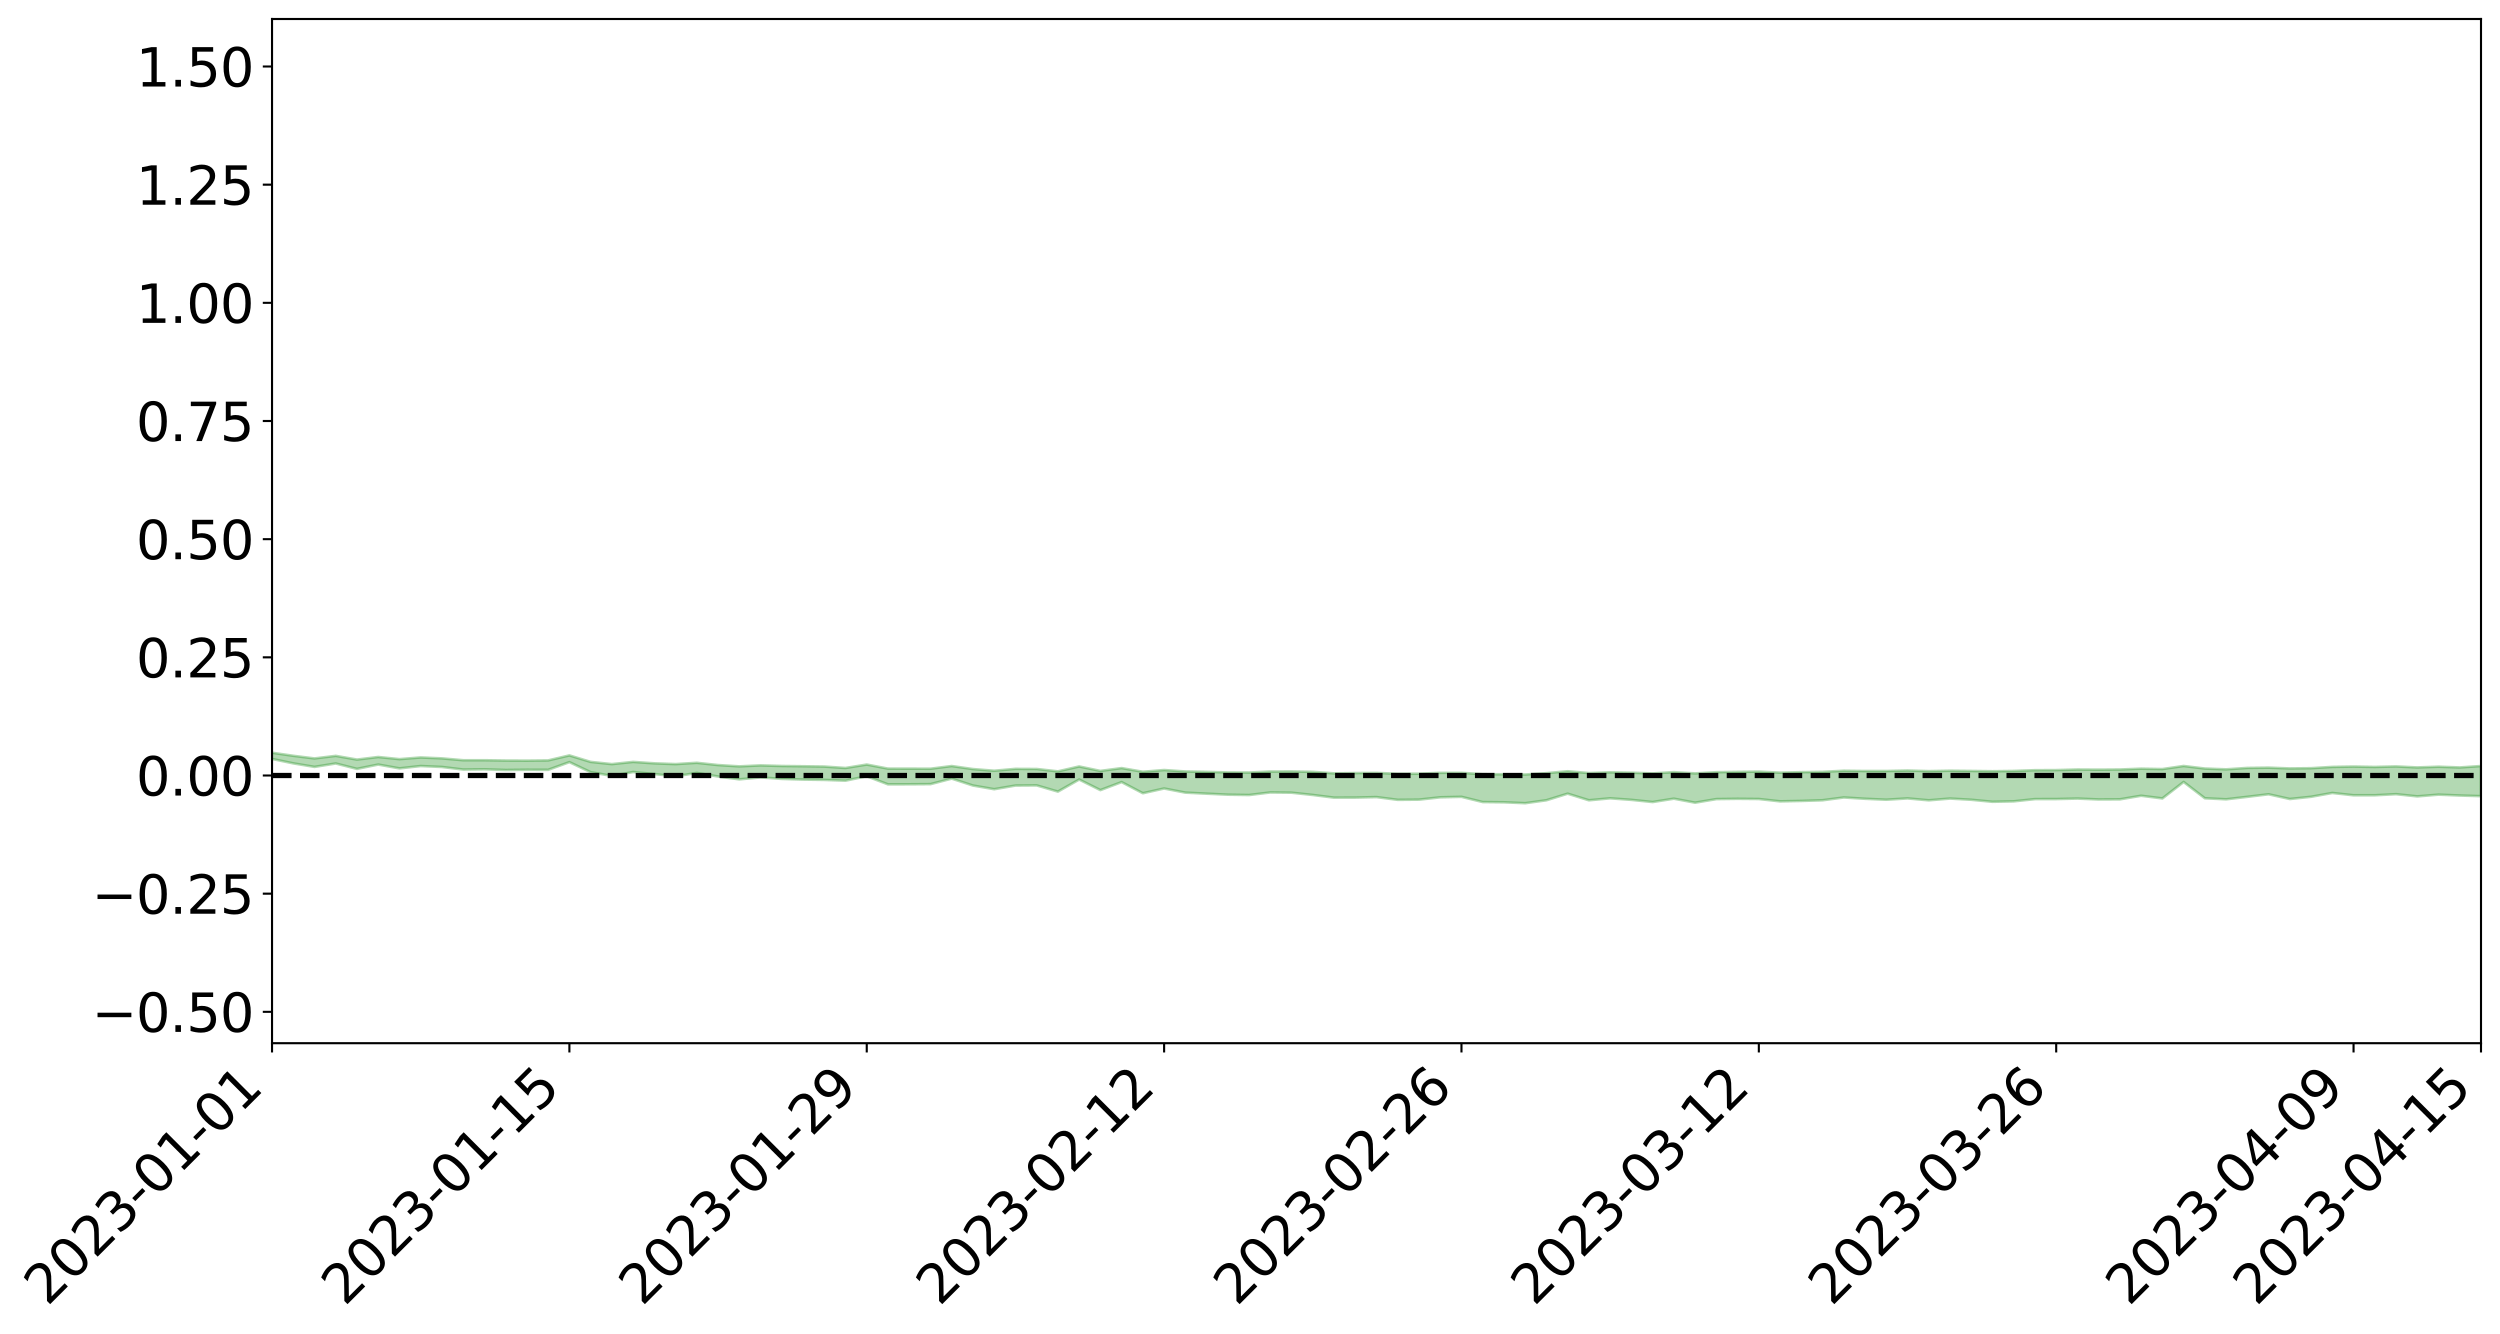 <?xml version="1.0" encoding="utf-8" standalone="no"?>
<!DOCTYPE svg PUBLIC "-//W3C//DTD SVG 1.1//EN"
  "http://www.w3.org/Graphics/SVG/1.1/DTD/svg11.dtd">
<svg xmlns:xlink="http://www.w3.org/1999/xlink" width="947.275pt" height="505.355pt" viewBox="0 0 947.275 505.355" xmlns="http://www.w3.org/2000/svg" version="1.1">
 <defs>
  <style type="text/css">*{stroke-linejoin: round; stroke-linecap: butt}</style>
 </defs>
 <g id="figure_1">
  <g id="patch_1">
   <path d="M 0 505.355 
L 947.275 505.355 
L 947.275 -0 
L 0 -0 
z
" style="fill: #ffffff"/>
  </g>
  <g id="axes_1">
   <g id="patch_2">
    <path d="M 103.075 395.28 
L 940.075 395.28 
L 940.075 7.2 
L 103.075 7.2 
z
" style="fill: #ffffff"/>
   </g>
   <g id="PolyCollection_1">
    <path d="M -4315.319 293.836 
L -4315.319 293.837 
L -4307.271 293.826 
L -4299.223 293.817 
L -4291.175 293.806 
L -4283.127 293.8 
L -4275.079 293.792 
L -4267.031 293.782 
L -4258.983 293.773 
L -4250.935 293.764 
L -4242.887 293.757 
L -4234.839 293.749 
L -4226.791 293.74 
L -4218.742 293.731 
L -4210.694 293.72 
L -4202.646 293.711 
L -4194.598 293.7 
L -4186.55 293.692 
L -4178.502 293.679 
L -4170.454 293.669 
L -4162.406 293.66 
L -4154.358 293.648 
L -4146.31 293.637 
L -4138.262 293.626 
L -4130.214 293.613 
L -4122.166 293.601 
L -4114.117 293.588 
L -4106.069 293.574 
L -4098.021 293.558 
L -4089.973 293.543 
L -4081.925 293.527 
L -4073.877 293.509 
L -4065.829 293.489 
L -4057.781 293.471 
L -4049.733 293.451 
L -4041.685 293.427 
L -4033.637 293.405 
L -4025.589 293.38 
L -4017.541 293.354 
L -4009.492 293.327 
L -4001.444 293.299 
L -3993.396 293.267 
L -3985.348 293.234 
L -3977.3 293.198 
L -3969.252 293.165 
L -3961.204 293.124 
L -3953.156 293.086 
L -3945.108 293.046 
L -3937.06 293.006 
L -3929.012 292.962 
L -3920.964 292.915 
L -3912.916 292.872 
L -3904.867 292.823 
L -3896.819 292.773 
L -3888.771 292.724 
L -3880.723 292.676 
L -3872.675 292.623 
L -3864.627 292.57 
L -3856.579 292.517 
L -3848.531 292.462 
L -3840.483 292.406 
L -3832.435 292.351 
L -3824.387 292.293 
L -3816.339 292.236 
L -3808.291 292.179 
L -3800.242 292.12 
L -3792.194 292.056 
L -3784.146 291.995 
L -3776.098 291.934 
L -3768.05 291.874 
L -3760.002 291.811 
L -3751.954 291.75 
L -3743.906 291.687 
L -3735.858 291.632 
L -3727.81 291.565 
L -3719.762 291.508 
L -3711.714 291.444 
L -3703.666 291.384 
L -3695.617 291.32 
L -3687.569 291.264 
L -3679.521 291.198 
L -3671.473 291.138 
L -3663.425 291.082 
L -3655.377 291.019 
L -3647.329 290.962 
L -3639.281 290.901 
L -3631.233 290.84 
L -3623.185 290.78 
L -3615.137 290.723 
L -3607.089 290.661 
L -3599.041 290.602 
L -3590.992 290.542 
L -3582.944 290.482 
L -3574.896 290.425 
L -3566.848 290.366 
L -3558.8 290.307 
L -3550.752 290.255 
L -3542.704 290.193 
L -3534.656 290.135 
L -3526.608 290.078 
L -3518.56 290.021 
L -3510.512 289.964 
L -3502.464 289.905 
L -3494.416 289.85 
L -3486.367 289.792 
L -3478.319 289.732 
L -3470.271 289.672 
L -3462.223 289.61 
L -3454.175 289.553 
L -3446.127 289.489 
L -3438.079 289.421 
L -3430.031 289.357 
L -3421.983 289.289 
L -3413.935 289.22 
L -3405.887 289.146 
L -3397.839 289.072 
L -3389.791 289.003 
L -3381.742 288.924 
L -3373.694 288.849 
L -3365.646 288.767 
L -3357.598 288.694 
L -3349.55 288.605 
L -3341.502 288.519 
L -3333.454 288.436 
L -3325.406 288.351 
L -3317.358 288.264 
L -3309.31 288.172 
L -3301.262 288.087 
L -3293.214 287.987 
L -3285.166 287.902 
L -3277.117 287.8 
L -3269.069 287.702 
L -3261.021 287.606 
L -3252.973 287.516 
L -3244.925 287.408 
L -3236.877 287.312 
L -3228.829 287.186 
L -3220.781 287.081 
L -3212.733 286.983 
L -3204.685 286.872 
L -3196.637 286.758 
L -3188.589 286.624 
L -3180.541 286.501 
L -3172.492 286.401 
L -3164.444 286.233 
L -3156.396 286.103 
L -3148.348 285.97 
L -3140.3 285.831 
L -3132.252 285.672 
L -3124.204 285.525 
L -3116.156 285.419 
L -3108.108 285.279 
L -3100.06 285.037 
L -3092.012 284.838 
L -3083.964 284.698 
L -3075.916 284.496 
L -3067.867 284.333 
L -3059.819 284.196 
L -3051.771 283.975 
L -3043.723 283.72 
L -3035.675 283.556 
L -3027.627 283.462 
L -3019.579 283.256 
L -3011.531 283.182 
L -3003.483 283.044 
L -2995.435 282.82 
L -2987.387 282.809 
L -2979.339 282.888 
L -2971.291 283.075 
L -2963.242 282.848 
L -2955.194 283.278 
L -2947.146 283.383 
L -2939.098 282.779 
L -2931.05 282.94 
L -2923.002 283.199 
L -2914.954 283.033 
L -2906.906 282.992 
L -2898.858 284.154 
L -2890.81 285.859 
L -2882.762 286.715 
L -2874.714 284.9 
L -2866.666 285.855 
L -2858.617 287.1 
L -2850.569 287.04 
L -2842.521 289.559 
L -2834.473 289.227 
L -2826.425 288.469 
L -2818.377 286.576 
L -2810.329 288.37 
L -2802.281 289.451 
L -2794.233 289.009 
L -2786.185 289.296 
L -2778.137 290.317 
L -2770.089 290.188 
L -2762.041 289.322 
L -2753.992 290.427 
L -2745.944 290.653 
L -2737.896 290.27 
L -2729.848 290.976 
L -2721.8 291.241 
L -2713.752 291.184 
L -2705.704 290.985 
L -2697.656 291.227 
L -2689.608 291.007 
L -2681.56 291.042 
L -2673.512 291.276 
L -2665.464 291.089 
L -2657.416 291.214 
L -2649.367 291.241 
L -2641.319 291.098 
L -2633.271 291.183 
L -2625.223 290.969 
L -2617.175 291.012 
L -2609.127 291.108 
L -2601.079 291.144 
L -2593.031 291.061 
L -2584.983 290.997 
L -2576.935 291.01 
L -2568.887 290.94 
L -2560.839 290.965 
L -2552.791 290.989 
L -2544.742 290.868 
L -2536.694 290.996 
L -2528.646 290.938 
L -2520.598 290.945 
L -2512.55 291.005 
L -2504.502 290.956 
L -2496.454 290.99 
L -2488.406 291.09 
L -2480.358 291.215 
L -2472.31 291.106 
L -2464.262 291.143 
L -2456.214 291.154 
L -2448.166 291.529 
L -2440.117 291.61 
L -2432.069 291.802 
L -2424.021 291.587 
L -2415.973 291.483 
L -2407.925 291.615 
L -2399.877 291.892 
L -2391.829 292.005 
L -2383.781 291.735 
L -2375.733 292.124 
L -2367.685 292.117 
L -2359.637 292.173 
L -2351.589 292.089 
L -2343.541 292.336 
L -2335.492 292.378 
L -2327.444 292.593 
L -2319.396 292.581 
L -2311.348 292.611 
L -2303.3 292.57 
L -2295.252 292.627 
L -2287.204 292.691 
L -2279.156 292.711 
L -2271.108 292.844 
L -2263.06 292.879 
L -2255.012 292.913 
L -2246.964 292.811 
L -2238.916 292.747 
L -2230.867 292.794 
L -2222.819 292.719 
L -2214.771 292.845 
L -2206.723 292.832 
L -2198.675 292.714 
L -2190.627 292.651 
L -2182.579 292.64 
L -2174.531 292.511 
L -2166.483 292.518 
L -2158.435 292.434 
L -2150.387 292.385 
L -2142.339 292.293 
L -2134.291 292.191 
L -2126.242 292.123 
L -2118.194 292.032 
L -2110.146 291.976 
L -2102.098 291.835 
L -2094.05 291.724 
L -2086.002 291.604 
L -2077.954 291.557 
L -2069.906 291.43 
L -2061.858 291.337 
L -2053.81 291.218 
L -2045.762 290.992 
L -2037.714 290.959 
L -2029.666 290.791 
L -2021.617 290.679 
L -2013.569 290.547 
L -2005.521 290.376 
L -1997.473 290.225 
L -1989.425 290.088 
L -1981.377 289.871 
L -1973.329 289.777 
L -1965.281 289.574 
L -1957.233 289.502 
L -1949.185 289.289 
L -1941.137 289.088 
L -1933.089 288.947 
L -1925.041 288.862 
L -1916.992 288.615 
L -1908.944 288.498 
L -1900.896 288.305 
L -1892.848 288.182 
L -1884.8 287.975 
L -1876.752 287.809 
L -1868.704 287.965 
L -1860.656 287.462 
L -1852.608 287.544 
L -1844.56 287.339 
L -1836.512 287.246 
L -1828.464 287.101 
L -1820.416 286.944 
L -1812.367 286.803 
L -1804.319 286.694 
L -1796.271 286.604 
L -1788.223 286.495 
L -1780.175 286.907 
L -1772.127 286.218 
L -1764.079 286.22 
L -1756.031 287.016 
L -1747.983 286.213 
L -1739.935 286.517 
L -1731.887 286.567 
L -1723.839 286.184 
L -1715.791 286.429 
L -1707.742 287.008 
L -1699.694 286.757 
L -1691.646 286.722 
L -1683.598 287.151 
L -1675.55 287.158 
L -1667.502 287.454 
L -1659.454 287.857 
L -1651.406 288.353 
L -1643.358 289.596 
L -1635.31 289.368 
L -1627.262 290.035 
L -1619.214 290.558 
L -1611.166 290.886 
L -1603.117 291.547 
L -1595.069 291.942 
L -1587.021 291.219 
L -1578.973 291.935 
L -1570.925 292.945 
L -1562.877 293.425 
L -1554.829 293.533 
L -1546.781 294.771 
L -1538.733 294.835 
L -1530.685 295.066 
L -1522.637 295.042 
L -1514.589 296.02 
L -1506.541 295.64 
L -1498.492 295.465 
L -1490.444 296.197 
L -1482.396 296.938 
L -1474.348 296.705 
L -1466.3 297.028 
L -1458.252 297.117 
L -1450.204 297.083 
L -1442.156 296.939 
L -1434.108 297.083 
L -1426.06 297.127 
L -1418.012 297.796 
L -1409.964 297.3 
L -1401.916 297.874 
L -1393.867 297.68 
L -1385.819 297.493 
L -1377.771 297.727 
L -1369.723 297.795 
L -1361.675 297.431 
L -1353.627 297.453 
L -1345.579 297.347 
L -1337.531 297.676 
L -1329.483 297.432 
L -1321.435 297.311 
L -1313.387 297.224 
L -1305.339 297.364 
L -1297.291 297.203 
L -1289.242 296.968 
L -1281.194 296.962 
L -1273.146 296.609 
L -1265.098 296.556 
L -1257.05 296.926 
L -1249.002 296.86 
L -1240.954 296.55 
L -1232.906 296.359 
L -1224.858 296.321 
L -1216.81 295.983 
L -1208.762 295.966 
L -1200.714 295.93 
L -1192.666 295.829 
L -1184.617 295.618 
L -1176.569 295.315 
L -1168.521 295.455 
L -1160.473 295.255 
L -1152.425 295.261 
L -1144.377 295.122 
L -1136.329 295.194 
L -1128.281 294.928 
L -1120.233 294.57 
L -1112.185 294.531 
L -1104.137 294.255 
L -1096.089 293.843 
L -1088.041 294.037 
L -1079.992 293.602 
L -1071.944 293.825 
L -1063.896 293.72 
L -1055.848 293.782 
L -1047.8 293.465 
L -1039.752 293.456 
L -1031.704 293.43 
L -1023.656 292.869 
L -1015.608 293.099 
L -1007.56 293.055 
L -999.512 293.048 
L -991.464 292.863 
L -983.416 292.969 
L -975.367 292.771 
L -967.319 292.673 
L -959.271 292.256 
L -951.223 292.127 
L -943.175 292.001 
L -935.127 291.903 
L -927.079 291.947 
L -919.031 291.848 
L -910.983 291.593 
L -902.935 291.625 
L -894.887 291.446 
L -886.839 291.42 
L -878.791 291.379 
L -870.742 291.414 
L -862.694 291.169 
L -854.646 290.598 
L -846.598 291.059 
L -838.55 290.966 
L -830.502 290.871 
L -822.454 290.76 
L -814.406 290.449 
L -806.358 290.442 
L -798.31 290.219 
L -790.262 290.191 
L -782.214 290.057 
L -774.166 289.756 
L -766.117 289.48 
L -758.069 289.837 
L -750.021 289.701 
L -741.973 289.304 
L -733.925 289.408 
L -725.877 288.929 
L -717.829 288.697 
L -709.781 288.798 
L -701.733 288.425 
L -693.685 288.959 
L -685.637 288.352 
L -677.589 287.886 
L -669.541 288.069 
L -661.492 288.183 
L -653.444 288.059 
L -645.396 288.192 
L -637.348 287.8 
L -629.3 288.222 
L -621.252 287.659 
L -613.204 287.613 
L -605.156 287.405 
L -597.108 286.984 
L -589.06 287.284 
L -581.012 287.872 
L -572.964 286.931 
L -564.916 287.002 
L -556.867 286.486 
L -548.819 286.809 
L -540.771 286.344 
L -532.723 286.154 
L -524.675 285.847 
L -516.627 286.168 
L -508.579 285.927 
L -500.531 286.103 
L -492.483 285.938 
L -484.435 284.964 
L -476.387 285.408 
L -468.339 284.979 
L -460.291 285.264 
L -452.242 285.03 
L -444.194 285.474 
L -436.146 285.657 
L -428.098 285.571 
L -420.05 286.335 
L -412.002 287.39 
L -403.954 285.689 
L -395.906 285.741 
L -387.858 285.322 
L -379.81 285.746 
L -371.762 285.768 
L -363.714 285.667 
L -355.666 286.978 
L -347.617 286.807 
L -339.569 285.506 
L -331.521 286.53 
L -323.473 286.122 
L -315.425 285.391 
L -307.377 286.748 
L -299.329 286.503 
L -291.281 287.163 
L -283.233 286.35 
L -275.185 286.014 
L -267.137 286.477 
L -259.089 286.292 
L -251.041 286.903 
L -242.992 286.187 
L -234.944 287.191 
L -226.896 286.522 
L -218.848 286.796 
L -210.8 286.466 
L -202.752 286.896 
L -194.704 285.836 
L -186.656 286.97 
L -178.608 286.573 
L -170.56 287.495 
L -162.512 287.295 
L -154.464 287.729 
L -146.416 287.369 
L -138.367 287.605 
L -130.319 288.324 
L -122.271 287.568 
L -114.223 287.254 
L -106.175 287.546 
L -98.127 287.94 
L -90.079 287.219 
L -82.031 286.42 
L -73.983 287.939 
L -65.935 289.035 
L -57.887 286.95 
L -49.839 287.33 
L -41.791 287.628 
L -33.742 287.467 
L -25.694 288.316 
L -17.646 288.308 
L -9.598 287.674 
L -1.55 288.067 
L 6.498 288.126 
L 14.546 286.953 
L 22.594 287.253 
L 30.642 286.698 
L 38.69 288.415 
L 46.738 290.085 
L 54.786 289.675 
L 62.834 288.162 
L 70.883 287.947 
L 78.931 287.947 
L 86.979 287.775 
L 95.027 289.239 
L 103.075 287.563 
L 111.123 289.242 
L 119.171 290.583 
L 127.219 289.289 
L 135.267 291.336 
L 143.315 289.695 
L 151.363 291.148 
L 159.411 290.256 
L 167.459 290.612 
L 175.508 291.586 
L 183.556 291.49 
L 191.604 291.753 
L 199.652 291.665 
L 207.7 291.694 
L 215.748 288.779 
L 223.796 292.575 
L 231.844 294 
L 239.892 292.524 
L 247.94 293.29 
L 255.988 294.156 
L 264.036 292.861 
L 272.084 294.23 
L 280.133 295.306 
L 288.181 294.563 
L 296.229 295.132 
L 304.277 295.387 
L 312.325 295.513 
L 320.373 295.795 
L 328.421 294.123 
L 336.469 297.201 
L 344.517 297.18 
L 352.565 297.117 
L 360.613 295.019 
L 368.661 297.645 
L 376.709 299.035 
L 384.758 297.656 
L 392.806 297.592 
L 400.854 299.945 
L 408.902 295.368 
L 416.95 299.381 
L 424.998 296.338 
L 433.046 300.562 
L 441.094 298.764 
L 449.142 300.331 
L 457.19 300.73 
L 465.238 301.115 
L 473.286 301.246 
L 481.334 300.264 
L 489.383 300.36 
L 497.431 301.22 
L 505.479 302.236 
L 513.527 302.216 
L 521.575 302.028 
L 529.623 303.066 
L 537.671 302.99 
L 545.719 302.111 
L 553.767 301.924 
L 561.815 303.901 
L 569.863 303.995 
L 577.911 304.338 
L 585.959 303.224 
L 594.008 300.729 
L 602.056 303.234 
L 610.104 302.488 
L 618.152 303.074 
L 626.2 303.897 
L 634.248 302.626 
L 642.296 304.142 
L 650.344 302.786 
L 658.392 302.677 
L 666.44 302.75 
L 674.488 303.638 
L 682.536 303.481 
L 690.584 303.227 
L 698.633 302.171 
L 706.681 302.665 
L 714.729 303.022 
L 722.777 302.526 
L 730.825 303.245 
L 738.873 302.58 
L 746.921 303.037 
L 754.969 303.804 
L 763.017 303.635 
L 771.065 302.787 
L 779.113 302.77 
L 787.161 302.585 
L 795.209 302.92 
L 803.258 302.876 
L 811.306 301.518 
L 819.354 302.531 
L 827.402 296.289 
L 835.45 302.469 
L 843.498 302.864 
L 851.546 301.929 
L 859.594 300.959 
L 867.642 302.753 
L 875.69 301.913 
L 883.738 300.461 
L 891.786 301.338 
L 899.834 301.335 
L 907.883 300.921 
L 915.931 301.757 
L 923.979 301.097 
L 932.027 301.431 
L 940.075 301.668 
L 940.075 290.261 
L 940.075 290.261 
L 932.027 290.792 
L 923.979 290.515 
L 915.931 290.787 
L 907.883 290.408 
L 899.834 290.602 
L 891.786 290.455 
L 883.738 290.588 
L 875.69 291.073 
L 867.642 291.165 
L 859.594 290.87 
L 851.546 290.974 
L 843.498 291.51 
L 835.45 291.212 
L 827.402 290.238 
L 819.354 291.408 
L 811.306 291.26 
L 803.258 291.576 
L 795.209 291.641 
L 787.161 291.585 
L 779.113 291.796 
L 771.065 291.836 
L 763.017 292.119 
L 754.969 292.227 
L 746.921 292.12 
L 738.873 292.031 
L 730.825 292.188 
L 722.777 291.963 
L 714.729 292.142 
L 706.681 292.144 
L 698.633 292.04 
L 690.584 292.46 
L 682.536 292.58 
L 674.488 292.775 
L 666.44 292.377 
L 658.392 292.473 
L 650.344 292.598 
L 642.296 293.046 
L 634.248 292.578 
L 626.2 293.053 
L 618.152 292.789 
L 610.104 292.643 
L 602.056 292.929 
L 594.008 292.232 
L 585.959 292.962 
L 577.911 293.472 
L 569.863 293.386 
L 561.815 293.354 
L 553.767 292.837 
L 545.719 292.83 
L 537.671 293.173 
L 529.623 293.192 
L 521.575 292.862 
L 513.527 292.921 
L 505.479 293.035 
L 497.431 292.461 
L 489.383 292.316 
L 481.334 292.339 
L 473.286 292.73 
L 465.238 292.687 
L 457.19 292.468 
L 449.142 292.32 
L 441.094 291.774 
L 433.046 292.433 
L 424.998 291.041 
L 416.95 292.113 
L 408.902 290.422 
L 400.854 292.28 
L 392.806 291.377 
L 384.758 291.333 
L 376.709 292.045 
L 368.661 291.408 
L 360.613 290.262 
L 352.565 291.279 
L 344.517 291.255 
L 336.469 291.237 
L 328.421 289.696 
L 320.373 290.996 
L 312.325 290.461 
L 304.277 290.339 
L 296.229 290.239 
L 288.181 290.016 
L 280.133 290.385 
L 272.084 289.887 
L 264.036 289.033 
L 255.988 289.524 
L 247.94 289.234 
L 239.892 288.693 
L 231.844 289.529 
L 223.796 288.688 
L 215.748 286.234 
L 207.7 288.133 
L 199.652 288.222 
L 191.604 288.184 
L 183.556 288.058 
L 175.508 288.058 
L 167.459 287.358 
L 159.411 287.013 
L 151.363 287.648 
L 143.315 286.837 
L 135.267 287.81 
L 127.219 286.405 
L 119.171 287.378 
L 111.123 286.379 
L 103.075 285.22 
L 95.027 286.398 
L 86.979 285.324 
L 78.931 285.453 
L 70.883 285.299 
L 62.834 285.477 
L 54.786 286.561 
L 46.738 286.817 
L 38.69 285.58 
L 30.642 284.434 
L 22.594 284.769 
L 14.546 284.434 
L 6.498 285.304 
L -1.55 285.24 
L -9.598 284.992 
L -17.646 285.315 
L -25.694 285.448 
L -33.742 284.786 
L -41.791 284.739 
L -49.839 284.534 
L -57.887 284.155 
L -65.935 285.726 
L -73.983 284.996 
L -82.031 283.694 
L -90.079 284.154 
L -98.127 284.78 
L -106.175 284.448 
L -114.223 284.181 
L -122.271 284.351 
L -130.319 284.827 
L -138.367 284.398 
L -146.416 284.047 
L -154.464 284.317 
L -162.512 284.199 
L -170.56 284.022 
L -178.608 283.341 
L -186.656 283.491 
L -194.704 282.518 
L -202.752 283.48 
L -210.8 283.016 
L -218.848 283.231 
L -226.896 282.78 
L -234.944 283.486 
L -242.992 282.627 
L -251.041 283.008 
L -259.089 282.506 
L -267.137 282.561 
L -275.185 282.064 
L -283.233 282.642 
L -291.281 283.118 
L -299.329 282.286 
L -307.377 282.577 
L -315.425 281.311 
L -323.473 281.771 
L -331.521 282.301 
L -339.569 281.323 
L -347.617 282.616 
L -355.666 282.343 
L -363.714 281.321 
L -371.762 281.424 
L -379.81 281.355 
L -387.858 280.975 
L -395.906 281.089 
L -403.954 281.151 
L -412.002 282.64 
L -420.05 281.53 
L -428.098 280.878 
L -436.146 280.951 
L -444.194 280.78 
L -452.242 280.22 
L -460.291 280.251 
L -468.339 280.153 
L -476.387 280.258 
L -484.435 279.913 
L -492.483 280.886 
L -500.531 280.889 
L -508.579 280.622 
L -516.627 280.838 
L -524.675 280.494 
L -532.723 280.637 
L -540.771 280.861 
L -548.819 280.956 
L -556.867 280.825 
L -564.916 281.161 
L -572.964 281.135 
L -581.012 281.959 
L -589.06 281.293 
L -597.108 280.929 
L -605.156 281.264 
L -613.204 281.618 
L -621.252 281.554 
L -629.3 281.838 
L -637.348 281.37 
L -645.396 281.647 
L -653.444 281.535 
L -661.492 281.74 
L -669.541 281.675 
L -677.589 281.35 
L -685.637 281.665 
L -693.685 282.252 
L -701.733 281.745 
L -709.781 282.107 
L -717.829 282.119 
L -725.877 282.104 
L -733.925 282.623 
L -741.973 282.501 
L -750.021 282.814 
L -758.069 282.959 
L -766.117 282.603 
L -774.166 282.965 
L -782.214 283.235 
L -790.262 283.334 
L -798.31 283.367 
L -806.358 283.546 
L -814.406 283.652 
L -822.454 283.936 
L -830.502 284.102 
L -838.55 284.265 
L -846.598 284.33 
L -854.646 284.106 
L -862.694 284.493 
L -870.742 284.793 
L -878.791 284.845 
L -886.839 285.04 
L -894.887 284.938 
L -902.935 285.193 
L -910.983 285.248 
L -919.031 285.481 
L -927.079 285.639 
L -935.127 285.674 
L -943.175 285.931 
L -951.223 286.054 
L -959.271 286.208 
L -967.319 286.551 
L -975.367 286.792 
L -983.416 287.043 
L -991.464 287.028 
L -999.512 287.273 
L -1007.56 287.356 
L -1015.608 287.457 
L -1023.656 287.431 
L -1031.704 287.871 
L -1039.752 287.982 
L -1047.8 288.07 
L -1055.848 288.436 
L -1063.896 288.468 
L -1071.944 288.622 
L -1079.992 288.491 
L -1088.041 289.022 
L -1096.089 288.835 
L -1104.137 289.24 
L -1112.185 289.541 
L -1120.233 289.62 
L -1128.281 289.976 
L -1136.329 290.204 
L -1144.377 290.263 
L -1152.425 290.406 
L -1160.473 290.506 
L -1168.521 290.716 
L -1176.569 290.662 
L -1184.617 290.941 
L -1192.666 291.104 
L -1200.714 291.249 
L -1208.762 291.325 
L -1216.81 291.317 
L -1224.858 291.73 
L -1232.906 291.771 
L -1240.954 291.926 
L -1249.002 292.319 
L -1257.05 292.431 
L -1265.098 291.958 
L -1273.146 292.004 
L -1281.194 292.424 
L -1289.242 292.384 
L -1297.291 292.692 
L -1305.339 292.889 
L -1313.387 292.755 
L -1321.435 292.711 
L -1329.483 292.908 
L -1337.531 293.228 
L -1345.579 292.859 
L -1353.627 292.94 
L -1361.675 292.843 
L -1369.723 293.326 
L -1377.771 293.117 
L -1385.819 292.871 
L -1393.867 293.084 
L -1401.916 293.373 
L -1409.964 292.625 
L -1418.012 293.222 
L -1426.06 292.349 
L -1434.108 292.271 
L -1442.156 292.056 
L -1450.204 292.155 
L -1458.252 292.218 
L -1466.3 292.133 
L -1474.348 291.667 
L -1482.396 291.845 
L -1490.444 290.995 
L -1498.492 289.757 
L -1506.541 290.122 
L -1514.589 290.695 
L -1522.637 289.229 
L -1530.685 289.45 
L -1538.733 289.034 
L -1546.781 288.969 
L -1554.829 287.211 
L -1562.877 286.983 
L -1570.925 286.39 
L -1578.973 285.077 
L -1587.021 284.025 
L -1595.069 285.132 
L -1603.117 284.572 
L -1611.166 283.677 
L -1619.214 283.32 
L -1627.262 282.687 
L -1635.31 281.834 
L -1643.358 282.178 
L -1651.406 280.715 
L -1659.454 279.946 
L -1667.502 279.602 
L -1675.55 279.314 
L -1683.598 279.464 
L -1691.646 279.098 
L -1699.694 279.388 
L -1707.742 279.771 
L -1715.791 279.063 
L -1723.839 278.97 
L -1731.887 279.595 
L -1739.935 279.707 
L -1747.983 279.412 
L -1756.031 280.715 
L -1764.079 279.717 
L -1772.127 279.983 
L -1780.175 280.95 
L -1788.223 280.598 
L -1796.271 280.907 
L -1804.319 281.172 
L -1812.367 281.493 
L -1820.416 281.792 
L -1828.464 282.138 
L -1836.512 282.45 
L -1844.56 282.686 
L -1852.608 283.112 
L -1860.656 283.141 
L -1868.704 283.872 
L -1876.752 283.806 
L -1884.8 284.118 
L -1892.848 284.498 
L -1900.896 284.753 
L -1908.944 285.11 
L -1916.992 285.332 
L -1925.041 285.733 
L -1933.089 285.93 
L -1941.137 286.216 
L -1949.185 286.53 
L -1957.233 286.865 
L -1965.281 287.035 
L -1973.329 287.364 
L -1981.377 287.527 
L -1989.425 287.866 
L -1997.473 288.092 
L -2005.521 288.352 
L -2013.569 288.6 
L -2021.617 288.827 
L -2029.666 289.008 
L -2037.714 289.272 
L -2045.762 289.355 
L -2053.81 289.685 
L -2061.858 289.883 
L -2069.906 290.025 
L -2077.954 290.237 
L -2086.002 290.39 
L -2094.05 290.497 
L -2102.098 290.685 
L -2110.146 290.896 
L -2118.194 291.027 
L -2126.242 291.141 
L -2134.291 291.316 
L -2142.339 291.417 
L -2150.387 291.562 
L -2158.435 291.656 
L -2166.483 291.778 
L -2174.531 291.829 
L -2182.579 291.968 
L -2190.627 292.015 
L -2198.675 292.081 
L -2206.723 292.191 
L -2214.771 292.244 
L -2222.819 292.192 
L -2230.867 292.258 
L -2238.916 292.237 
L -2246.964 292.299 
L -2255.012 292.404 
L -2263.06 292.4 
L -2271.108 292.385 
L -2279.156 292.313 
L -2287.204 292.309 
L -2295.252 292.268 
L -2303.3 292.23 
L -2311.348 292.276 
L -2319.396 292.253 
L -2327.444 292.274 
L -2335.492 292.079 
L -2343.541 292.041 
L -2351.589 291.805 
L -2359.637 291.889 
L -2367.685 291.809 
L -2375.733 291.843 
L -2383.781 291.435 
L -2391.829 291.697 
L -2399.877 291.564 
L -2407.925 291.252 
L -2415.973 291.1 
L -2424.021 291.191 
L -2432.069 291.42 
L -2440.117 291.195 
L -2448.166 291.093 
L -2456.214 290.67 
L -2464.262 290.576 
L -2472.31 290.583 
L -2480.358 290.698 
L -2488.406 290.546 
L -2496.454 290.421 
L -2504.502 290.372 
L -2512.55 290.418 
L -2520.598 290.312 
L -2528.646 290.317 
L -2536.694 290.378 
L -2544.742 290.217 
L -2552.791 290.342 
L -2560.839 290.307 
L -2568.887 290.269 
L -2576.935 290.33 
L -2584.983 290.303 
L -2593.031 290.381 
L -2601.079 290.474 
L -2609.127 290.426 
L -2617.175 290.318 
L -2625.223 290.229 
L -2633.271 290.494 
L -2641.319 290.397 
L -2649.367 290.563 
L -2657.416 290.526 
L -2665.464 290.407 
L -2673.512 290.575 
L -2681.56 290.348 
L -2689.608 290.322 
L -2697.656 290.55 
L -2705.704 290.328 
L -2713.752 290.543 
L -2721.8 290.59 
L -2729.848 290.351 
L -2737.896 289.658 
L -2745.944 290.053 
L -2753.992 289.821 
L -2762.041 288.766 
L -2770.089 289.619 
L -2778.137 289.764 
L -2786.185 288.769 
L -2794.233 288.466 
L -2802.281 288.961 
L -2810.329 287.816 
L -2818.377 285.89 
L -2826.425 287.948 
L -2834.473 288.759 
L -2842.521 289.123 
L -2850.569 286.465 
L -2858.617 286.542 
L -2866.666 285.236 
L -2874.714 284.235 
L -2882.762 286.179 
L -2890.81 285.295 
L -2898.858 283.513 
L -2906.906 282.263 
L -2914.954 282.305 
L -2923.002 282.481 
L -2931.05 282.192 
L -2939.098 282.007 
L -2947.146 282.661 
L -2955.194 282.543 
L -2963.242 282.053 
L -2971.291 282.292 
L -2979.339 282.069 
L -2987.387 281.961 
L -2995.435 281.941 
L -3003.483 282.179 
L -3011.531 282.304 
L -3019.579 282.362 
L -3027.627 282.559 
L -3035.675 282.635 
L -3043.723 282.791 
L -3051.771 283.06 
L -3059.819 283.263 
L -3067.867 283.394 
L -3075.916 283.544 
L -3083.964 283.753 
L -3092.012 283.875 
L -3100.06 284.076 
L -3108.108 284.322 
L -3116.156 284.463 
L -3124.204 284.549 
L -3132.252 284.697 
L -3140.3 284.849 
L -3148.348 284.989 
L -3156.396 285.123 
L -3164.444 285.252 
L -3172.492 285.437 
L -3180.541 285.524 
L -3188.589 285.655 
L -3196.637 285.791 
L -3204.685 285.906 
L -3212.733 286.02 
L -3220.781 286.114 
L -3228.829 286.216 
L -3236.877 286.36 
L -3244.925 286.456 
L -3252.973 286.571 
L -3261.021 286.662 
L -3269.069 286.766 
L -3277.117 286.87 
L -3285.166 286.975 
L -3293.214 287.062 
L -3301.262 287.168 
L -3309.31 287.26 
L -3317.358 287.36 
L -3325.406 287.452 
L -3333.454 287.549 
L -3341.502 287.637 
L -3349.55 287.733 
L -3357.598 287.837 
L -3365.646 287.915 
L -3373.694 288.015 
L -3381.742 288.1 
L -3389.791 288.199 
L -3397.839 288.271 
L -3405.887 288.363 
L -3413.935 288.451 
L -3421.983 288.534 
L -3430.031 288.62 
L -3438.079 288.698 
L -3446.127 288.791 
L -3454.175 288.873 
L -3462.223 288.94 
L -3470.271 289.021 
L -3478.319 289.101 
L -3486.367 289.181 
L -3494.416 289.258 
L -3502.464 289.329 
L -3510.512 289.407 
L -3518.56 289.484 
L -3526.608 289.561 
L -3534.656 289.637 
L -3542.704 289.715 
L -3550.752 289.796 
L -3558.8 289.865 
L -3566.848 289.945 
L -3574.896 290.022 
L -3582.944 290.096 
L -3590.992 290.173 
L -3599.041 290.251 
L -3607.089 290.326 
L -3615.137 290.405 
L -3623.185 290.476 
L -3631.233 290.549 
L -3639.281 290.626 
L -3647.329 290.7 
L -3655.377 290.77 
L -3663.425 290.844 
L -3671.473 290.91 
L -3679.521 290.981 
L -3687.569 291.058 
L -3695.617 291.122 
L -3703.666 291.195 
L -3711.714 291.263 
L -3719.762 291.335 
L -3727.81 291.398 
L -3735.858 291.474 
L -3743.906 291.535 
L -3751.954 291.605 
L -3760.002 291.672 
L -3768.05 291.742 
L -3776.098 291.808 
L -3784.146 291.875 
L -3792.194 291.942 
L -3800.242 292.008 
L -3808.291 292.069 
L -3816.339 292.126 
L -3824.387 292.185 
L -3832.435 292.244 
L -3840.483 292.302 
L -3848.531 292.36 
L -3856.579 292.419 
L -3864.627 292.474 
L -3872.675 292.531 
L -3880.723 292.587 
L -3888.771 292.638 
L -3896.819 292.69 
L -3904.867 292.745 
L -3912.916 292.797 
L -3920.964 292.842 
L -3929.012 292.894 
L -3937.06 292.941 
L -3945.108 292.984 
L -3953.156 293.027 
L -3961.204 293.068 
L -3969.252 293.112 
L -3977.3 293.148 
L -3985.348 293.187 
L -3993.396 293.223 
L -4001.444 293.257 
L -4009.492 293.287 
L -4017.541 293.315 
L -4025.589 293.342 
L -4033.637 293.37 
L -4041.685 293.392 
L -4049.733 293.418 
L -4057.781 293.439 
L -4065.829 293.457 
L -4073.877 293.479 
L -4081.925 293.498 
L -4089.973 293.513 
L -4098.021 293.529 
L -4106.069 293.546 
L -4114.117 293.56 
L -4122.166 293.574 
L -4130.214 293.585 
L -4138.262 293.6 
L -4146.31 293.61 
L -4154.358 293.622 
L -4162.406 293.635 
L -4170.454 293.644 
L -4178.502 293.655 
L -4186.55 293.67 
L -4194.598 293.679 
L -4202.646 293.692 
L -4210.694 293.701 
L -4218.742 293.715 
L -4226.791 293.725 
L -4234.839 293.736 
L -4242.887 293.745 
L -4250.935 293.754 
L -4258.983 293.764 
L -4267.031 293.776 
L -4275.079 293.787 
L -4283.127 293.797 
L -4291.175 293.804 
L -4299.223 293.815 
L -4307.271 293.824 
L -4315.319 293.836 
z
" clip-path="url(#p87a932a806)" style="fill: #008000; fill-opacity: 0.3; stroke: #008000; stroke-opacity: 0.3"/>
   </g>
   <g id="matplotlib.axis_1">
    <g id="xtick_1">
     <g id="line2d_1">
      <defs>
       <path id="mec8ddb1230" d="M 0 0 
L 0 3.5 
" style="stroke: #000000; stroke-width: 0.8"/>
      </defs>
      <g>
       <use xlink:href="#mec8ddb1230" x="103.075" y="395.28" style="stroke: #000000; stroke-width: 0.8"/>
      </g>
     </g>
     <g id="text_1">
      <!-- 2023-01-01 -->
      <g transform="translate(17.946 495.214) rotate(-45) scale(0.2 -0.2)">
       <defs>
        <path id="DejaVuSans-32" d="M 1228 531 
L 3431 531 
L 3431 0 
L 469 0 
L 469 531 
Q 828 903 1448 1529 
Q 2069 2156 2228 2338 
Q 2531 2678 2651 2914 
Q 2772 3150 2772 3378 
Q 2772 3750 2511 3984 
Q 2250 4219 1831 4219 
Q 1534 4219 1204 4116 
Q 875 4013 500 3803 
L 500 4441 
Q 881 4594 1212 4672 
Q 1544 4750 1819 4750 
Q 2544 4750 2975 4387 
Q 3406 4025 3406 3419 
Q 3406 3131 3298 2873 
Q 3191 2616 2906 2266 
Q 2828 2175 2409 1742 
Q 1991 1309 1228 531 
z
" transform="scale(0.016)"/>
        <path id="DejaVuSans-30" d="M 2034 4250 
Q 1547 4250 1301 3770 
Q 1056 3291 1056 2328 
Q 1056 1369 1301 889 
Q 1547 409 2034 409 
Q 2525 409 2770 889 
Q 3016 1369 3016 2328 
Q 3016 3291 2770 3770 
Q 2525 4250 2034 4250 
z
M 2034 4750 
Q 2819 4750 3233 4129 
Q 3647 3509 3647 2328 
Q 3647 1150 3233 529 
Q 2819 -91 2034 -91 
Q 1250 -91 836 529 
Q 422 1150 422 2328 
Q 422 3509 836 4129 
Q 1250 4750 2034 4750 
z
" transform="scale(0.016)"/>
        <path id="DejaVuSans-33" d="M 2597 2516 
Q 3050 2419 3304 2112 
Q 3559 1806 3559 1356 
Q 3559 666 3084 287 
Q 2609 -91 1734 -91 
Q 1441 -91 1130 -33 
Q 819 25 488 141 
L 488 750 
Q 750 597 1062 519 
Q 1375 441 1716 441 
Q 2309 441 2620 675 
Q 2931 909 2931 1356 
Q 2931 1769 2642 2001 
Q 2353 2234 1838 2234 
L 1294 2234 
L 1294 2753 
L 1863 2753 
Q 2328 2753 2575 2939 
Q 2822 3125 2822 3475 
Q 2822 3834 2567 4026 
Q 2313 4219 1838 4219 
Q 1578 4219 1281 4162 
Q 984 4106 628 3988 
L 628 4550 
Q 988 4650 1302 4700 
Q 1616 4750 1894 4750 
Q 2613 4750 3031 4423 
Q 3450 4097 3450 3541 
Q 3450 3153 3228 2886 
Q 3006 2619 2597 2516 
z
" transform="scale(0.016)"/>
        <path id="DejaVuSans-2d" d="M 313 2009 
L 1997 2009 
L 1997 1497 
L 313 1497 
L 313 2009 
z
" transform="scale(0.016)"/>
        <path id="DejaVuSans-31" d="M 794 531 
L 1825 531 
L 1825 4091 
L 703 3866 
L 703 4441 
L 1819 4666 
L 2450 4666 
L 2450 531 
L 3481 531 
L 3481 0 
L 794 0 
L 794 531 
z
" transform="scale(0.016)"/>
       </defs>
       <use xlink:href="#DejaVuSans-32"/>
       <use xlink:href="#DejaVuSans-30" x="63.623"/>
       <use xlink:href="#DejaVuSans-32" x="127.246"/>
       <use xlink:href="#DejaVuSans-33" x="190.869"/>
       <use xlink:href="#DejaVuSans-2d" x="254.492"/>
       <use xlink:href="#DejaVuSans-30" x="290.576"/>
       <use xlink:href="#DejaVuSans-31" x="354.199"/>
       <use xlink:href="#DejaVuSans-2d" x="417.822"/>
       <use xlink:href="#DejaVuSans-30" x="453.906"/>
       <use xlink:href="#DejaVuSans-31" x="517.529"/>
      </g>
     </g>
    </g>
    <g id="xtick_2">
     <g id="line2d_2">
      <g>
       <use xlink:href="#mec8ddb1230" x="215.748" y="395.28" style="stroke: #000000; stroke-width: 0.8"/>
      </g>
     </g>
     <g id="text_2">
      <!-- 2023-01-15 -->
      <g transform="translate(130.619 495.214) rotate(-45) scale(0.2 -0.2)">
       <defs>
        <path id="DejaVuSans-35" d="M 691 4666 
L 3169 4666 
L 3169 4134 
L 1269 4134 
L 1269 2991 
Q 1406 3038 1543 3061 
Q 1681 3084 1819 3084 
Q 2600 3084 3056 2656 
Q 3513 2228 3513 1497 
Q 3513 744 3044 326 
Q 2575 -91 1722 -91 
Q 1428 -91 1123 -41 
Q 819 9 494 109 
L 494 744 
Q 775 591 1075 516 
Q 1375 441 1709 441 
Q 2250 441 2565 725 
Q 2881 1009 2881 1497 
Q 2881 1984 2565 2268 
Q 2250 2553 1709 2553 
Q 1456 2553 1204 2497 
Q 953 2441 691 2322 
L 691 4666 
z
" transform="scale(0.016)"/>
       </defs>
       <use xlink:href="#DejaVuSans-32"/>
       <use xlink:href="#DejaVuSans-30" x="63.623"/>
       <use xlink:href="#DejaVuSans-32" x="127.246"/>
       <use xlink:href="#DejaVuSans-33" x="190.869"/>
       <use xlink:href="#DejaVuSans-2d" x="254.492"/>
       <use xlink:href="#DejaVuSans-30" x="290.576"/>
       <use xlink:href="#DejaVuSans-31" x="354.199"/>
       <use xlink:href="#DejaVuSans-2d" x="417.822"/>
       <use xlink:href="#DejaVuSans-31" x="453.906"/>
       <use xlink:href="#DejaVuSans-35" x="517.529"/>
      </g>
     </g>
    </g>
    <g id="xtick_3">
     <g id="line2d_3">
      <g>
       <use xlink:href="#mec8ddb1230" x="328.421" y="395.28" style="stroke: #000000; stroke-width: 0.8"/>
      </g>
     </g>
     <g id="text_3">
      <!-- 2023-01-29 -->
      <g transform="translate(243.292 495.214) rotate(-45) scale(0.2 -0.2)">
       <defs>
        <path id="DejaVuSans-39" d="M 703 97 
L 703 672 
Q 941 559 1184 500 
Q 1428 441 1663 441 
Q 2288 441 2617 861 
Q 2947 1281 2994 2138 
Q 2813 1869 2534 1725 
Q 2256 1581 1919 1581 
Q 1219 1581 811 2004 
Q 403 2428 403 3163 
Q 403 3881 828 4315 
Q 1253 4750 1959 4750 
Q 2769 4750 3195 4129 
Q 3622 3509 3622 2328 
Q 3622 1225 3098 567 
Q 2575 -91 1691 -91 
Q 1453 -91 1209 -44 
Q 966 3 703 97 
z
M 1959 2075 
Q 2384 2075 2632 2365 
Q 2881 2656 2881 3163 
Q 2881 3666 2632 3958 
Q 2384 4250 1959 4250 
Q 1534 4250 1286 3958 
Q 1038 3666 1038 3163 
Q 1038 2656 1286 2365 
Q 1534 2075 1959 2075 
z
" transform="scale(0.016)"/>
       </defs>
       <use xlink:href="#DejaVuSans-32"/>
       <use xlink:href="#DejaVuSans-30" x="63.623"/>
       <use xlink:href="#DejaVuSans-32" x="127.246"/>
       <use xlink:href="#DejaVuSans-33" x="190.869"/>
       <use xlink:href="#DejaVuSans-2d" x="254.492"/>
       <use xlink:href="#DejaVuSans-30" x="290.576"/>
       <use xlink:href="#DejaVuSans-31" x="354.199"/>
       <use xlink:href="#DejaVuSans-2d" x="417.822"/>
       <use xlink:href="#DejaVuSans-32" x="453.906"/>
       <use xlink:href="#DejaVuSans-39" x="517.529"/>
      </g>
     </g>
    </g>
    <g id="xtick_4">
     <g id="line2d_4">
      <g>
       <use xlink:href="#mec8ddb1230" x="441.094" y="395.28" style="stroke: #000000; stroke-width: 0.8"/>
      </g>
     </g>
     <g id="text_4">
      <!-- 2023-02-12 -->
      <g transform="translate(355.965 495.214) rotate(-45) scale(0.2 -0.2)">
       <use xlink:href="#DejaVuSans-32"/>
       <use xlink:href="#DejaVuSans-30" x="63.623"/>
       <use xlink:href="#DejaVuSans-32" x="127.246"/>
       <use xlink:href="#DejaVuSans-33" x="190.869"/>
       <use xlink:href="#DejaVuSans-2d" x="254.492"/>
       <use xlink:href="#DejaVuSans-30" x="290.576"/>
       <use xlink:href="#DejaVuSans-32" x="354.199"/>
       <use xlink:href="#DejaVuSans-2d" x="417.822"/>
       <use xlink:href="#DejaVuSans-31" x="453.906"/>
       <use xlink:href="#DejaVuSans-32" x="517.529"/>
      </g>
     </g>
    </g>
    <g id="xtick_5">
     <g id="line2d_5">
      <g>
       <use xlink:href="#mec8ddb1230" x="553.767" y="395.28" style="stroke: #000000; stroke-width: 0.8"/>
      </g>
     </g>
     <g id="text_5">
      <!-- 2023-02-26 -->
      <g transform="translate(468.638 495.214) rotate(-45) scale(0.2 -0.2)">
       <defs>
        <path id="DejaVuSans-36" d="M 2113 2584 
Q 1688 2584 1439 2293 
Q 1191 2003 1191 1497 
Q 1191 994 1439 701 
Q 1688 409 2113 409 
Q 2538 409 2786 701 
Q 3034 994 3034 1497 
Q 3034 2003 2786 2293 
Q 2538 2584 2113 2584 
z
M 3366 4563 
L 3366 3988 
Q 3128 4100 2886 4159 
Q 2644 4219 2406 4219 
Q 1781 4219 1451 3797 
Q 1122 3375 1075 2522 
Q 1259 2794 1537 2939 
Q 1816 3084 2150 3084 
Q 2853 3084 3261 2657 
Q 3669 2231 3669 1497 
Q 3669 778 3244 343 
Q 2819 -91 2113 -91 
Q 1303 -91 875 529 
Q 447 1150 447 2328 
Q 447 3434 972 4092 
Q 1497 4750 2381 4750 
Q 2619 4750 2861 4703 
Q 3103 4656 3366 4563 
z
" transform="scale(0.016)"/>
       </defs>
       <use xlink:href="#DejaVuSans-32"/>
       <use xlink:href="#DejaVuSans-30" x="63.623"/>
       <use xlink:href="#DejaVuSans-32" x="127.246"/>
       <use xlink:href="#DejaVuSans-33" x="190.869"/>
       <use xlink:href="#DejaVuSans-2d" x="254.492"/>
       <use xlink:href="#DejaVuSans-30" x="290.576"/>
       <use xlink:href="#DejaVuSans-32" x="354.199"/>
       <use xlink:href="#DejaVuSans-2d" x="417.822"/>
       <use xlink:href="#DejaVuSans-32" x="453.906"/>
       <use xlink:href="#DejaVuSans-36" x="517.529"/>
      </g>
     </g>
    </g>
    <g id="xtick_6">
     <g id="line2d_6">
      <g>
       <use xlink:href="#mec8ddb1230" x="666.44" y="395.28" style="stroke: #000000; stroke-width: 0.8"/>
      </g>
     </g>
     <g id="text_6">
      <!-- 2023-03-12 -->
      <g transform="translate(581.311 495.214) rotate(-45) scale(0.2 -0.2)">
       <use xlink:href="#DejaVuSans-32"/>
       <use xlink:href="#DejaVuSans-30" x="63.623"/>
       <use xlink:href="#DejaVuSans-32" x="127.246"/>
       <use xlink:href="#DejaVuSans-33" x="190.869"/>
       <use xlink:href="#DejaVuSans-2d" x="254.492"/>
       <use xlink:href="#DejaVuSans-30" x="290.576"/>
       <use xlink:href="#DejaVuSans-33" x="354.199"/>
       <use xlink:href="#DejaVuSans-2d" x="417.822"/>
       <use xlink:href="#DejaVuSans-31" x="453.906"/>
       <use xlink:href="#DejaVuSans-32" x="517.529"/>
      </g>
     </g>
    </g>
    <g id="xtick_7">
     <g id="line2d_7">
      <g>
       <use xlink:href="#mec8ddb1230" x="779.113" y="395.28" style="stroke: #000000; stroke-width: 0.8"/>
      </g>
     </g>
     <g id="text_7">
      <!-- 2023-03-26 -->
      <g transform="translate(693.984 495.214) rotate(-45) scale(0.2 -0.2)">
       <use xlink:href="#DejaVuSans-32"/>
       <use xlink:href="#DejaVuSans-30" x="63.623"/>
       <use xlink:href="#DejaVuSans-32" x="127.246"/>
       <use xlink:href="#DejaVuSans-33" x="190.869"/>
       <use xlink:href="#DejaVuSans-2d" x="254.492"/>
       <use xlink:href="#DejaVuSans-30" x="290.576"/>
       <use xlink:href="#DejaVuSans-33" x="354.199"/>
       <use xlink:href="#DejaVuSans-2d" x="417.822"/>
       <use xlink:href="#DejaVuSans-32" x="453.906"/>
       <use xlink:href="#DejaVuSans-36" x="517.529"/>
      </g>
     </g>
    </g>
    <g id="xtick_8">
     <g id="line2d_8">
      <g>
       <use xlink:href="#mec8ddb1230" x="891.786" y="395.28" style="stroke: #000000; stroke-width: 0.8"/>
      </g>
     </g>
     <g id="text_8">
      <!-- 2023-04-09 -->
      <g transform="translate(806.657 495.214) rotate(-45) scale(0.2 -0.2)">
       <defs>
        <path id="DejaVuSans-34" d="M 2419 4116 
L 825 1625 
L 2419 1625 
L 2419 4116 
z
M 2253 4666 
L 3047 4666 
L 3047 1625 
L 3713 1625 
L 3713 1100 
L 3047 1100 
L 3047 0 
L 2419 0 
L 2419 1100 
L 313 1100 
L 313 1709 
L 2253 4666 
z
" transform="scale(0.016)"/>
       </defs>
       <use xlink:href="#DejaVuSans-32"/>
       <use xlink:href="#DejaVuSans-30" x="63.623"/>
       <use xlink:href="#DejaVuSans-32" x="127.246"/>
       <use xlink:href="#DejaVuSans-33" x="190.869"/>
       <use xlink:href="#DejaVuSans-2d" x="254.492"/>
       <use xlink:href="#DejaVuSans-30" x="290.576"/>
       <use xlink:href="#DejaVuSans-34" x="354.199"/>
       <use xlink:href="#DejaVuSans-2d" x="417.822"/>
       <use xlink:href="#DejaVuSans-30" x="453.906"/>
       <use xlink:href="#DejaVuSans-39" x="517.529"/>
      </g>
     </g>
    </g>
    <g id="xtick_9">
     <g id="line2d_9">
      <g>
       <use xlink:href="#mec8ddb1230" x="940.075" y="395.28" style="stroke: #000000; stroke-width: 0.8"/>
      </g>
     </g>
     <g id="text_9">
      <!-- 2023-04-15 -->
      <g transform="translate(854.946 495.214) rotate(-45) scale(0.2 -0.2)">
       <use xlink:href="#DejaVuSans-32"/>
       <use xlink:href="#DejaVuSans-30" x="63.623"/>
       <use xlink:href="#DejaVuSans-32" x="127.246"/>
       <use xlink:href="#DejaVuSans-33" x="190.869"/>
       <use xlink:href="#DejaVuSans-2d" x="254.492"/>
       <use xlink:href="#DejaVuSans-30" x="290.576"/>
       <use xlink:href="#DejaVuSans-34" x="354.199"/>
       <use xlink:href="#DejaVuSans-2d" x="417.822"/>
       <use xlink:href="#DejaVuSans-31" x="453.906"/>
       <use xlink:href="#DejaVuSans-35" x="517.529"/>
      </g>
     </g>
    </g>
   </g>
   <g id="matplotlib.axis_2">
    <g id="ytick_1">
     <g id="line2d_10">
      <defs>
       <path id="m4fbcfd2d0f" d="M 0 0 
L -3.5 0 
" style="stroke: #000000; stroke-width: 0.8"/>
      </defs>
      <g>
       <use xlink:href="#m4fbcfd2d0f" x="103.075" y="383.396" style="stroke: #000000; stroke-width: 0.8"/>
      </g>
     </g>
     <g id="text_10">
      <!-- −0.50 -->
      <g transform="translate(34.784 390.994) scale(0.2 -0.2)">
       <defs>
        <path id="DejaVuSans-2212" d="M 678 2272 
L 4684 2272 
L 4684 1741 
L 678 1741 
L 678 2272 
z
" transform="scale(0.016)"/>
        <path id="DejaVuSans-2e" d="M 684 794 
L 1344 794 
L 1344 0 
L 684 0 
L 684 794 
z
" transform="scale(0.016)"/>
       </defs>
       <use xlink:href="#DejaVuSans-2212"/>
       <use xlink:href="#DejaVuSans-30" x="83.789"/>
       <use xlink:href="#DejaVuSans-2e" x="147.412"/>
       <use xlink:href="#DejaVuSans-35" x="179.199"/>
       <use xlink:href="#DejaVuSans-30" x="242.822"/>
      </g>
     </g>
    </g>
    <g id="ytick_2">
     <g id="line2d_11">
      <g>
       <use xlink:href="#m4fbcfd2d0f" x="103.075" y="338.621" style="stroke: #000000; stroke-width: 0.8"/>
      </g>
     </g>
     <g id="text_11">
      <!-- −0.25 -->
      <g transform="translate(34.784 346.22) scale(0.2 -0.2)">
       <use xlink:href="#DejaVuSans-2212"/>
       <use xlink:href="#DejaVuSans-30" x="83.789"/>
       <use xlink:href="#DejaVuSans-2e" x="147.412"/>
       <use xlink:href="#DejaVuSans-32" x="179.199"/>
       <use xlink:href="#DejaVuSans-35" x="242.822"/>
      </g>
     </g>
    </g>
    <g id="ytick_3">
     <g id="line2d_12">
      <g>
       <use xlink:href="#m4fbcfd2d0f" x="103.075" y="293.846" style="stroke: #000000; stroke-width: 0.8"/>
      </g>
     </g>
     <g id="text_12">
      <!-- 0.00 -->
      <g transform="translate(51.544 301.445) scale(0.2 -0.2)">
       <use xlink:href="#DejaVuSans-30"/>
       <use xlink:href="#DejaVuSans-2e" x="63.623"/>
       <use xlink:href="#DejaVuSans-30" x="95.41"/>
       <use xlink:href="#DejaVuSans-30" x="159.033"/>
      </g>
     </g>
    </g>
    <g id="ytick_4">
     <g id="line2d_13">
      <g>
       <use xlink:href="#m4fbcfd2d0f" x="103.075" y="249.072" style="stroke: #000000; stroke-width: 0.8"/>
      </g>
     </g>
     <g id="text_13">
      <!-- 0.25 -->
      <g transform="translate(51.544 256.67) scale(0.2 -0.2)">
       <use xlink:href="#DejaVuSans-30"/>
       <use xlink:href="#DejaVuSans-2e" x="63.623"/>
       <use xlink:href="#DejaVuSans-32" x="95.41"/>
       <use xlink:href="#DejaVuSans-35" x="159.033"/>
      </g>
     </g>
    </g>
    <g id="ytick_5">
     <g id="line2d_14">
      <g>
       <use xlink:href="#m4fbcfd2d0f" x="103.075" y="204.297" style="stroke: #000000; stroke-width: 0.8"/>
      </g>
     </g>
     <g id="text_14">
      <!-- 0.50 -->
      <g transform="translate(51.544 211.895) scale(0.2 -0.2)">
       <use xlink:href="#DejaVuSans-30"/>
       <use xlink:href="#DejaVuSans-2e" x="63.623"/>
       <use xlink:href="#DejaVuSans-35" x="95.41"/>
       <use xlink:href="#DejaVuSans-30" x="159.033"/>
      </g>
     </g>
    </g>
    <g id="ytick_6">
     <g id="line2d_15">
      <g>
       <use xlink:href="#m4fbcfd2d0f" x="103.075" y="159.522" style="stroke: #000000; stroke-width: 0.8"/>
      </g>
     </g>
     <g id="text_15">
      <!-- 0.75 -->
      <g transform="translate(51.544 167.121) scale(0.2 -0.2)">
       <defs>
        <path id="DejaVuSans-37" d="M 525 4666 
L 3525 4666 
L 3525 4397 
L 1831 0 
L 1172 0 
L 2766 4134 
L 525 4134 
L 525 4666 
z
" transform="scale(0.016)"/>
       </defs>
       <use xlink:href="#DejaVuSans-30"/>
       <use xlink:href="#DejaVuSans-2e" x="63.623"/>
       <use xlink:href="#DejaVuSans-37" x="95.41"/>
       <use xlink:href="#DejaVuSans-35" x="159.033"/>
      </g>
     </g>
    </g>
    <g id="ytick_7">
     <g id="line2d_16">
      <g>
       <use xlink:href="#m4fbcfd2d0f" x="103.075" y="114.748" style="stroke: #000000; stroke-width: 0.8"/>
      </g>
     </g>
     <g id="text_16">
      <!-- 1.00 -->
      <g transform="translate(51.544 122.346) scale(0.2 -0.2)">
       <use xlink:href="#DejaVuSans-31"/>
       <use xlink:href="#DejaVuSans-2e" x="63.623"/>
       <use xlink:href="#DejaVuSans-30" x="95.41"/>
       <use xlink:href="#DejaVuSans-30" x="159.033"/>
      </g>
     </g>
    </g>
    <g id="ytick_8">
     <g id="line2d_17">
      <g>
       <use xlink:href="#m4fbcfd2d0f" x="103.075" y="69.973" style="stroke: #000000; stroke-width: 0.8"/>
      </g>
     </g>
     <g id="text_17">
      <!-- 1.25 -->
      <g transform="translate(51.544 77.571) scale(0.2 -0.2)">
       <use xlink:href="#DejaVuSans-31"/>
       <use xlink:href="#DejaVuSans-2e" x="63.623"/>
       <use xlink:href="#DejaVuSans-32" x="95.41"/>
       <use xlink:href="#DejaVuSans-35" x="159.033"/>
      </g>
     </g>
    </g>
    <g id="ytick_9">
     <g id="line2d_18">
      <g>
       <use xlink:href="#m4fbcfd2d0f" x="103.075" y="25.198" style="stroke: #000000; stroke-width: 0.8"/>
      </g>
     </g>
     <g id="text_18">
      <!-- 1.50 -->
      <g transform="translate(51.544 32.797) scale(0.2 -0.2)">
       <use xlink:href="#DejaVuSans-31"/>
       <use xlink:href="#DejaVuSans-2e" x="63.623"/>
       <use xlink:href="#DejaVuSans-35" x="95.41"/>
       <use xlink:href="#DejaVuSans-30" x="159.033"/>
      </g>
     </g>
    </g>
   </g>
   <g id="line2d_19">
    <path d="M 940.075 293.846 
" clip-path="url(#p87a932a806)" style="fill: none; stroke: #ffa500; stroke-width: 1.5; stroke-linecap: square"/>
   </g>
   <g id="line2d_20">
    <path d="M 103.075 293.846 
L 948.275 293.846 
" clip-path="url(#p87a932a806)" style="fill: none; stroke-dasharray: 7.4,3.2; stroke-dashoffset: 0; stroke: #000000; stroke-width: 2"/>
   </g>
   <g id="patch_3">
    <path d="M 103.075 395.28 
L 103.075 7.2 
" style="fill: none; stroke: #000000; stroke-width: 0.8; stroke-linejoin: miter; stroke-linecap: square"/>
   </g>
   <g id="patch_4">
    <path d="M 940.075 395.28 
L 940.075 7.2 
" style="fill: none; stroke: #000000; stroke-width: 0.8; stroke-linejoin: miter; stroke-linecap: square"/>
   </g>
   <g id="patch_5">
    <path d="M 103.075 395.28 
L 940.075 395.28 
" style="fill: none; stroke: #000000; stroke-width: 0.8; stroke-linejoin: miter; stroke-linecap: square"/>
   </g>
   <g id="patch_6">
    <path d="M 103.075 7.2 
L 940.075 7.2 
" style="fill: none; stroke: #000000; stroke-width: 0.8; stroke-linejoin: miter; stroke-linecap: square"/>
   </g>
  </g>
 </g>
 <defs>
  <clipPath id="p87a932a806">
   <rect x="103.075" y="7.2" width="837" height="388.08"/>
  </clipPath>
 </defs>
</svg>
